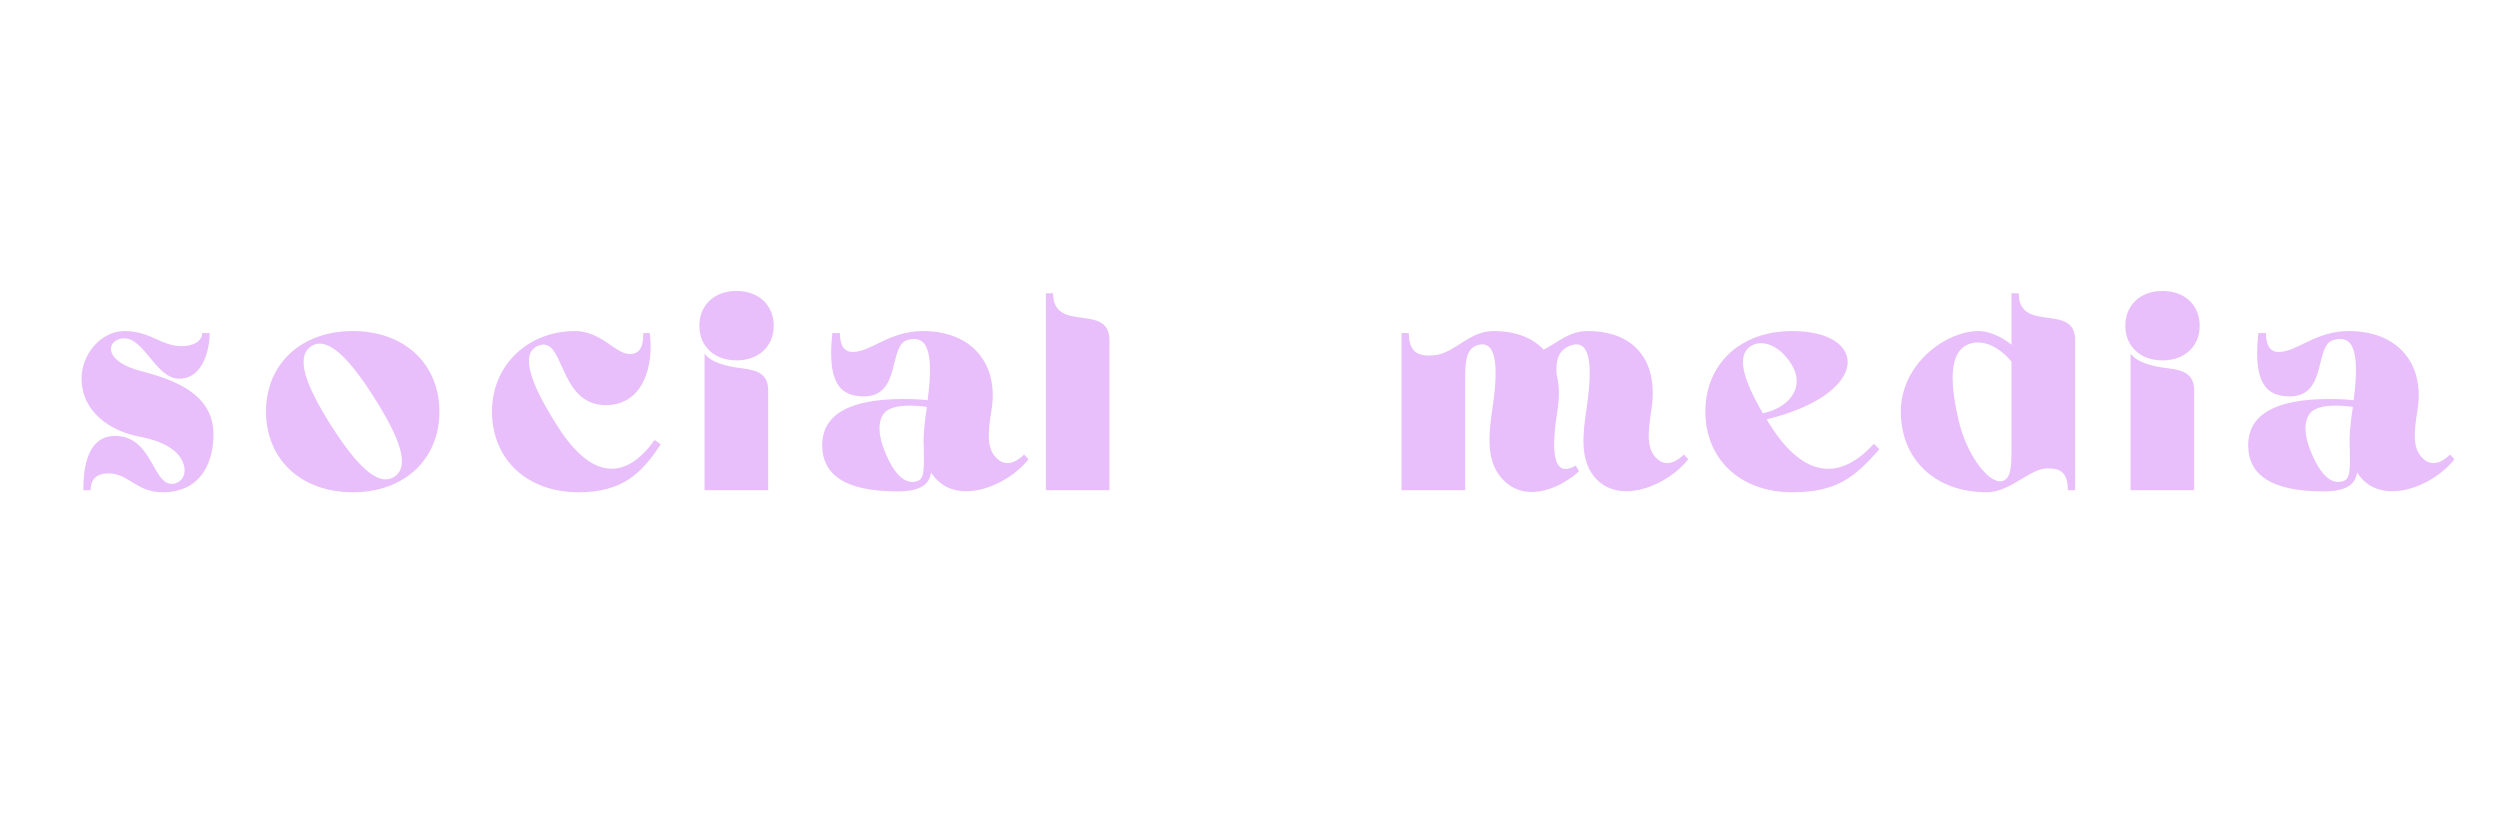<svg xmlns="http://www.w3.org/2000/svg" xmlns:xlink="http://www.w3.org/1999/xlink" width="600" zoomAndPan="magnify" viewBox="0 0 450 150" height="200" preserveAspectRatio="xMidYMid meet" version="1.0"><defs><g/></defs><g fill="#e8bffb" fill-opacity="1"><g transform="translate(13.693, 88.241)"><g><path d="M 11.922 -21.383 C 4.391 -23.266 5.594 -27.344 8.68 -27.344 C 12.285 -27.344 14.43 -20.078 18.559 -20.078 C 23.055 -20.078 24.051 -25.773 24.051 -28.285 L 22.691 -28.285 C 22.691 -26.715 20.965 -25.934 18.98 -25.934 C 15.32 -25.934 13.438 -28.652 8.68 -28.652 C 4.496 -28.652 0.836 -24.363 0.992 -19.867 C 1.148 -13.906 6.379 -10.613 11.293 -9.672 C 17.098 -8.574 18.98 -6.328 19.449 -4.34 C 19.867 -2.508 18.719 -1.254 17.41 -1.148 C 13.75 -0.836 13.801 -9.777 7.004 -9.777 C 1.465 -9.777 1.309 -2.562 1.309 0 L 2.613 0 C 2.613 -1.934 3.66 -3.031 5.855 -3.031 C 9.465 -3.031 10.824 0.367 15.582 0.367 C 22.168 0.367 24.574 -4.547 24.73 -9.566 C 24.938 -16.207 19.867 -19.344 11.922 -21.383 Z M 11.922 -21.383 "/></g></g></g><g fill="#e8bffb" fill-opacity="1"><g transform="translate(46.942, 88.241)"><g><path d="M 16.574 -28.652 C 7.215 -28.652 0.941 -22.691 0.941 -14.168 C 0.941 -5.594 7.215 0.367 16.574 0.367 C 25.879 0.367 32.152 -5.594 32.152 -14.168 C 32.152 -22.691 25.879 -28.652 16.574 -28.652 Z M 23.996 -2.406 C 21.016 -0.523 17.098 -4.707 12.652 -11.66 C 8.207 -18.664 6.117 -23.996 9.098 -25.934 C 12.078 -27.812 16 -23.633 20.441 -16.625 C 24.836 -9.672 27.031 -4.289 23.996 -2.406 Z M 23.996 -2.406 "/></g></g></g><g fill="#e8bffb" fill-opacity="1"><g transform="translate(87.615, 88.241)"><g><path d="M 30.219 -9.043 C 25.355 -2.25 19.238 -1.203 12.652 -11.66 C 8.207 -18.664 5.855 -24.414 9.098 -25.934 C 14.117 -28.285 12.652 -15.32 21.438 -15.32 C 28.234 -15.32 30.113 -22.535 29.332 -28.285 L 28.18 -28.285 C 28.18 -25.934 27.656 -24.52 25.723 -24.52 C 23.109 -24.52 20.703 -28.652 15.84 -28.652 C 7.633 -28.652 0.941 -22.691 0.941 -14.168 C 0.941 -5.594 7.215 0.367 16.52 0.367 C 24.469 0.367 27.918 -3.086 31.316 -8.262 Z M 30.219 -9.043 "/></g></g></g><g fill="#e8bffb" fill-opacity="1"><g transform="translate(125.621, 88.241)"><g><path d="M 1.203 0 L 12.652 0 L 12.652 -17.984 C 12.652 -21.695 9.516 -21.695 6.746 -22.117 C 3.766 -22.586 2.039 -23.477 1.203 -24.574 Z M 13.645 -29.594 C 13.645 -33.305 10.98 -35.867 6.953 -35.867 C 2.93 -35.867 0.262 -33.305 0.262 -29.594 C 0.262 -25.934 2.93 -23.371 6.953 -23.371 C 10.98 -23.371 13.645 -25.934 13.645 -29.594 Z M 13.645 -29.594 "/></g></g></g><g fill="#e8bffb" fill-opacity="1"><g transform="translate(147.056, 88.241)"><g><path d="M 19.031 -28.652 C 13.02 -28.652 9.723 -24.887 6.43 -24.887 C 4.707 -24.887 4.129 -26.352 4.129 -28.285 L 2.77 -28.285 C 1.828 -19.605 3.973 -16.887 8.418 -16.887 C 15.215 -16.887 12.809 -26.035 16.262 -27.031 C 19.555 -27.973 21.176 -25.672 19.918 -16.207 C 18.559 -16.363 17.098 -16.418 15.477 -16.418 C 5.699 -16.418 0.941 -13.543 0.941 -8.105 C 0.941 -2.719 5.176 0.211 14.48 0.211 C 18.875 0.211 20.234 -1.203 20.547 -3.188 C 24.625 3.293 34.402 -0.73 38.062 -5.594 L 37.277 -6.43 C 35.605 -4.758 33.879 -4.391 32.52 -5.594 C 30.48 -7.371 30.742 -10.301 31.422 -14.48 C 32.73 -22.637 28.023 -28.652 19.031 -28.652 Z M 19.188 -9.148 C 19.188 -5.961 19.605 -2.352 18.352 -1.777 C 16.312 -0.785 14.062 -2.301 12.184 -7.059 C 10.719 -10.664 10.98 -13.594 13.02 -14.586 C 14.48 -15.32 17.043 -15.371 19.762 -15.004 L 19.762 -14.797 C 19.449 -12.863 19.238 -10.926 19.188 -9.148 Z M 19.188 -9.148 "/></g></g></g><g fill="#e8bffb" fill-opacity="1"><g transform="translate(187.205, 88.241)"><g><path d="M 1.047 -35.449 L 1.047 0 L 12.496 0 L 12.496 -27.031 C 12.496 -33.828 2.352 -28.18 2.352 -35.449 Z M 1.047 -35.449 "/></g></g></g><g fill="#e8bffb" fill-opacity="1"><g transform="translate(208.318, 88.241)"><g/></g></g><g fill="#e8bffb" fill-opacity="1"><g transform="translate(229.7, 88.241)"><g/></g></g><g fill="#e8bffb" fill-opacity="1"><g transform="translate(251.08, 88.241)"><g><path d="M 1.203 -28.285 L 1.203 0 L 12.652 0 L 12.652 -20.914 C 12.703 -23.477 13.02 -25.41 14.641 -26.035 C 17.043 -26.926 19.188 -25.516 17.566 -14.797 C 16.887 -10.195 16.418 -5.699 18.926 -2.508 C 22.848 2.457 29.277 0.051 33.148 -3.398 L 32.57 -4.445 C 28.074 -1.828 28.234 -7.945 29.277 -14.48 C 29.645 -16.781 29.594 -18.926 29.121 -20.809 C 28.914 -23.16 29.332 -25.199 31.578 -26.035 C 33.984 -26.926 36.129 -25.516 34.508 -14.797 C 33.828 -10.195 33.305 -5.699 35.812 -2.508 C 40.258 3.031 49.301 -0.992 52.805 -5.594 L 52.02 -6.43 C 50.348 -4.758 48.621 -4.391 47.262 -5.594 C 45.223 -7.371 45.539 -10.301 46.164 -14.48 C 47.473 -22.637 43.707 -28.652 34.664 -28.652 C 31.371 -28.652 29.277 -26.559 26.77 -25.305 C 24.836 -27.395 21.801 -28.652 17.777 -28.652 C 13.488 -28.652 11.242 -25.148 7.633 -24.363 C 4.758 -23.996 2.508 -24.312 2.508 -28.285 Z M 1.203 -28.285 "/></g></g></g><g fill="#e8bffb" fill-opacity="1"><g transform="translate(306.076, 88.241)"><g><path d="M 11.922 -12.758 C 30.742 -17.359 30.324 -28.652 16.52 -28.652 C 7.164 -28.652 0.891 -22.691 0.891 -14.168 C 0.891 -5.594 7.164 0.367 16.52 0.367 C 24.469 0.367 27.762 -2.301 32.207 -7.371 C 31.891 -7.684 31.578 -8.051 31.211 -8.363 C 25.199 -1.727 18.664 -2.09 12.602 -11.66 C 12.34 -12.023 12.129 -12.391 11.922 -12.758 Z M 16.363 -22.691 C 19.082 -18.301 15.633 -14.742 11.242 -13.855 C 7.789 -19.762 6.379 -24.207 9.043 -25.934 C 11.031 -27.188 14.168 -26.246 16.363 -22.691 Z M 16.363 -22.691 "/></g></g></g><g fill="#e8bffb" fill-opacity="1"><g transform="translate(341.207, 88.241)"><g><path d="M 16.418 0.367 C 20.652 0.367 24.156 -3.922 27.293 -3.922 C 29.07 -3.922 31.004 -3.766 31.004 0 L 32.312 0 L 32.312 -27.031 C 32.312 -33.828 22.168 -28.18 22.168 -35.449 L 20.859 -35.449 L 20.859 -26.195 C 18.664 -27.973 16.418 -28.652 14.953 -28.652 C 8.992 -28.652 0.941 -22.691 0.941 -14.168 C 0.941 -5.594 7.059 0.367 16.418 0.367 Z M 19.555 -1.777 C 17.148 -0.523 12.863 -6.168 11.398 -12.34 C 9.984 -18.352 9.465 -23.996 12.441 -25.934 C 14.691 -27.344 17.984 -26.559 20.859 -23.16 L 20.859 -8.262 C 20.859 -4.809 20.914 -2.508 19.555 -1.777 Z M 19.555 -1.777 "/></g></g></g><g fill="#e8bffb" fill-opacity="1"><g transform="translate(382.298, 88.241)"><g><path d="M 1.203 0 L 12.652 0 L 12.652 -17.984 C 12.652 -21.695 9.516 -21.695 6.746 -22.117 C 3.766 -22.586 2.039 -23.477 1.203 -24.574 Z M 13.645 -29.594 C 13.645 -33.305 10.98 -35.867 6.953 -35.867 C 2.93 -35.867 0.262 -33.305 0.262 -29.594 C 0.262 -25.934 2.93 -23.371 6.953 -23.371 C 10.98 -23.371 13.645 -25.934 13.645 -29.594 Z M 13.645 -29.594 "/></g></g></g><g fill="#e8bffb" fill-opacity="1"><g transform="translate(403.733, 88.241)"><g><path d="M 19.031 -28.652 C 13.02 -28.652 9.723 -24.887 6.43 -24.887 C 4.707 -24.887 4.129 -26.352 4.129 -28.285 L 2.77 -28.285 C 1.828 -19.605 3.973 -16.887 8.418 -16.887 C 15.215 -16.887 12.809 -26.035 16.262 -27.031 C 19.555 -27.973 21.176 -25.672 19.918 -16.207 C 18.559 -16.363 17.098 -16.418 15.477 -16.418 C 5.699 -16.418 0.941 -13.543 0.941 -8.105 C 0.941 -2.719 5.176 0.211 14.48 0.211 C 18.875 0.211 20.234 -1.203 20.547 -3.188 C 24.625 3.293 34.402 -0.73 38.062 -5.594 L 37.277 -6.43 C 35.605 -4.758 33.879 -4.391 32.52 -5.594 C 30.48 -7.371 30.742 -10.301 31.422 -14.48 C 32.73 -22.637 28.023 -28.652 19.031 -28.652 Z M 19.188 -9.148 C 19.188 -5.961 19.605 -2.352 18.352 -1.777 C 16.312 -0.785 14.062 -2.301 12.184 -7.059 C 10.719 -10.664 10.98 -13.594 13.02 -14.586 C 14.48 -15.32 17.043 -15.371 19.762 -15.004 L 19.762 -14.797 C 19.449 -12.863 19.238 -10.926 19.188 -9.148 Z M 19.188 -9.148 "/></g></g></g></svg>